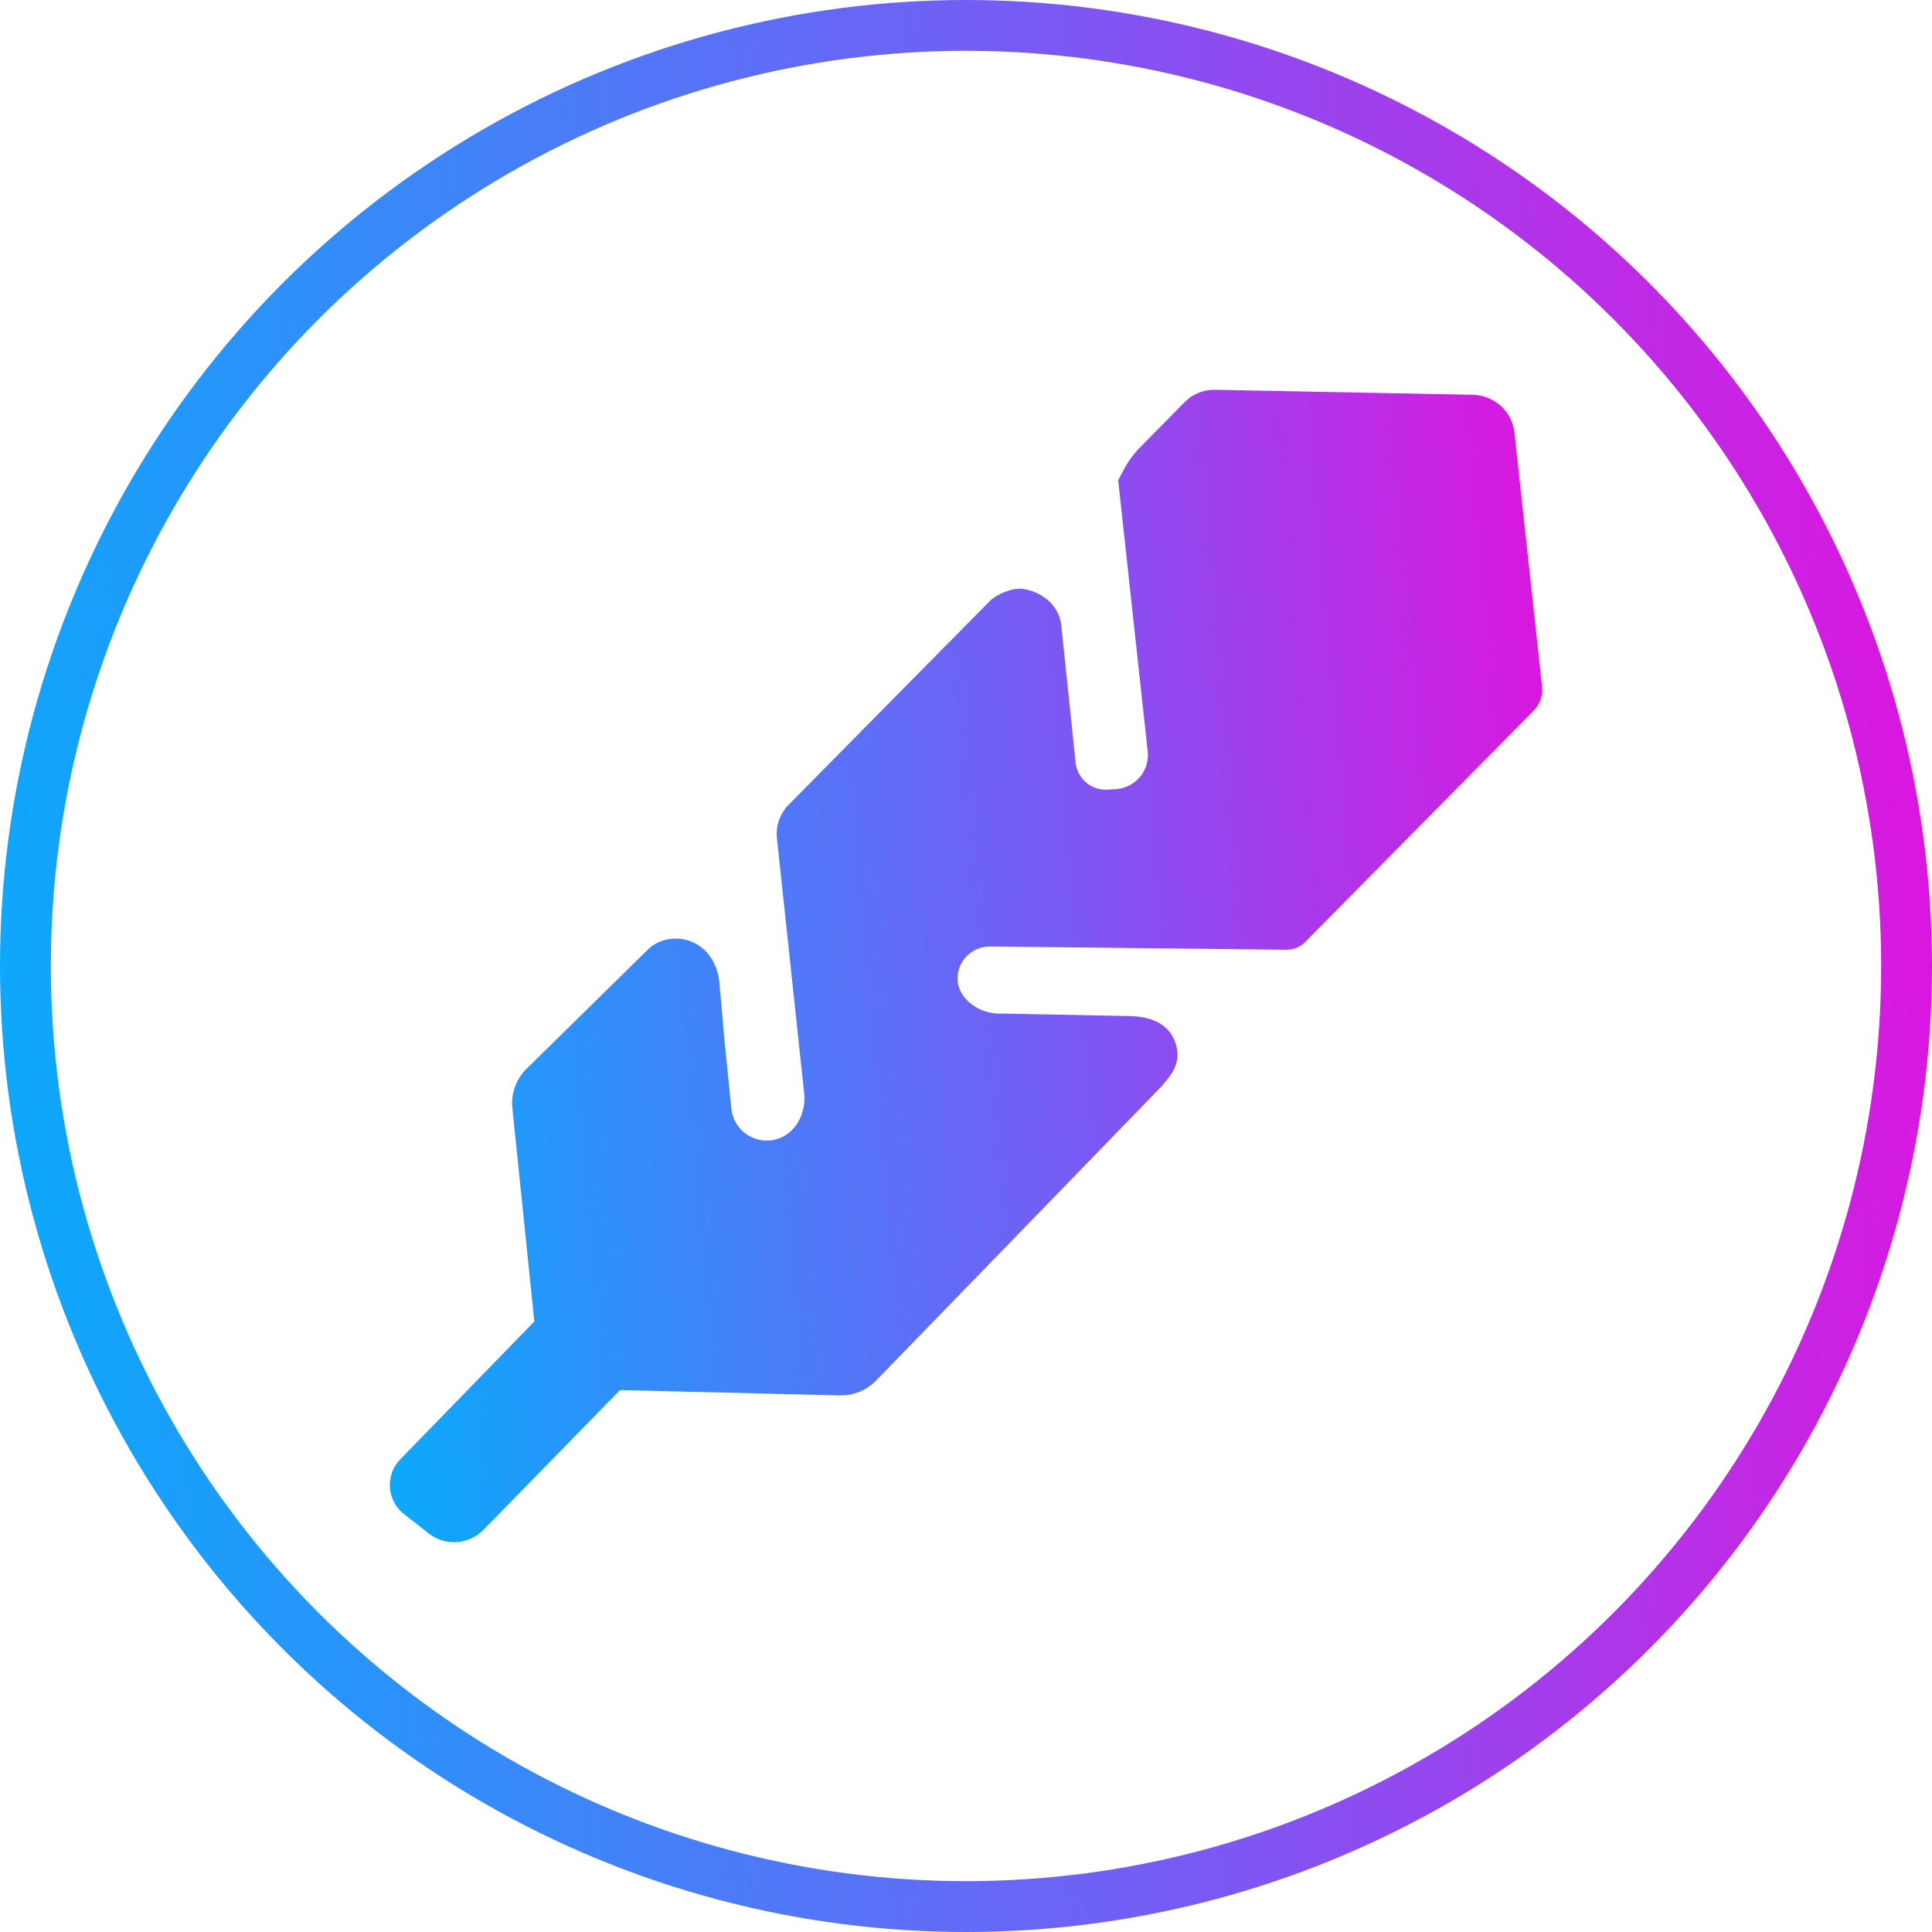 <svg width="76" height="76" viewBox="0 0 76 76" fill="none" xmlns="http://www.w3.org/2000/svg">
<g id="logo">
<circle id="Ellipse 40" cx="38" cy="38" r="37" stroke="url(#paint0_linear_13840_208028)" stroke-width="2"/>
<path id="Vector" d="M44.842 17.604L46.601 15.819C46.755 15.661 46.941 15.537 47.147 15.453C47.352 15.37 47.573 15.329 47.795 15.333L57.932 15.53C58.341 15.539 58.732 15.693 59.034 15.965C59.336 16.238 59.527 16.609 59.574 17.01L60.66 27.011C60.68 27.189 60.658 27.369 60.596 27.538C60.535 27.706 60.436 27.858 60.306 27.983L51.338 37.062C51.243 37.158 51.129 37.234 51.004 37.286C50.878 37.337 50.743 37.362 50.607 37.36L38.955 37.233C38.787 37.231 38.619 37.263 38.463 37.325C38.307 37.388 38.164 37.48 38.044 37.597C37.924 37.715 37.829 37.854 37.764 38.008C37.699 38.162 37.666 38.328 37.666 38.495C37.666 39.251 38.453 39.839 39.22 39.868L44.34 39.967C45.409 39.967 46.064 40.364 46.271 41.129C46.462 41.836 46.073 42.3 45.66 42.768C45.618 42.817 36.826 51.874 34.462 54.309C34.28 54.497 34.06 54.646 33.816 54.746C33.573 54.846 33.312 54.896 33.048 54.892L24.391 54.682L19.014 60.183C18.736 60.467 18.361 60.638 17.962 60.663C17.563 60.688 17.169 60.565 16.858 60.318C16.555 60.078 16.22 59.813 15.902 59.569C15.739 59.443 15.604 59.285 15.507 59.104C15.41 58.924 15.352 58.725 15.338 58.521C15.323 58.317 15.352 58.112 15.422 57.92C15.493 57.728 15.603 57.552 15.746 57.405L21.019 51.983L20.155 43.589C20.126 43.305 20.162 43.019 20.259 42.75C20.356 42.482 20.513 42.239 20.717 42.038L25.526 37.314C25.76 37.105 26.055 36.972 26.368 36.936C26.692 36.894 27.02 36.949 27.311 37.092C27.603 37.236 27.845 37.462 28.007 37.742L28.015 37.753C28.168 38.013 28.263 38.302 28.293 38.602C28.382 39.503 28.466 40.596 28.481 40.745L28.77 43.61C28.788 43.797 28.844 43.978 28.934 44.143C29.024 44.307 29.148 44.452 29.296 44.569C29.445 44.685 29.615 44.77 29.798 44.819C29.981 44.868 30.172 44.88 30.359 44.855C31.213 44.741 31.732 43.852 31.634 43.006L30.568 33.029C30.534 32.784 30.556 32.534 30.633 32.299C30.71 32.063 30.839 31.847 31.012 31.668L38.926 23.654C39.168 23.402 39.775 23.115 40.212 23.165C40.52 23.201 40.814 23.314 41.067 23.493C41.252 23.614 41.408 23.774 41.526 23.961C41.643 24.147 41.719 24.357 41.747 24.575V24.584L42.313 30.006C42.344 30.308 42.493 30.586 42.726 30.783C42.96 30.98 43.262 31.08 43.568 31.062L43.88 31.044C44.063 31.033 44.242 30.986 44.407 30.904C44.571 30.823 44.716 30.71 44.835 30.572C44.953 30.433 45.042 30.272 45.096 30.099C45.15 29.925 45.168 29.742 45.148 29.562L43.986 18.89L44.208 18.472C44.376 18.154 44.59 17.862 44.842 17.604Z" fill="url(#paint1_linear_13840_208028)"/>
</g>
<defs>
<linearGradient id="paint0_linear_13840_208028" x1="85.448" y1="38" x2="-10.312" y2="46.317" gradientUnits="userSpaceOnUse">
<stop stop-color="#F703D9"/>
<stop offset="0.427" stop-color="#795AF4"/>
<stop offset="0.922" stop-color="#04AEFC"/>
</linearGradient>
<linearGradient id="paint1_linear_13840_208028" x1="67.875" y1="38" x2="7.582" y2="43.236" gradientUnits="userSpaceOnUse">
<stop stop-color="#F703D9"/>
<stop offset="0.427" stop-color="#795AF4"/>
<stop offset="0.922" stop-color="#04AEFC"/>
</linearGradient>
</defs>
</svg>

